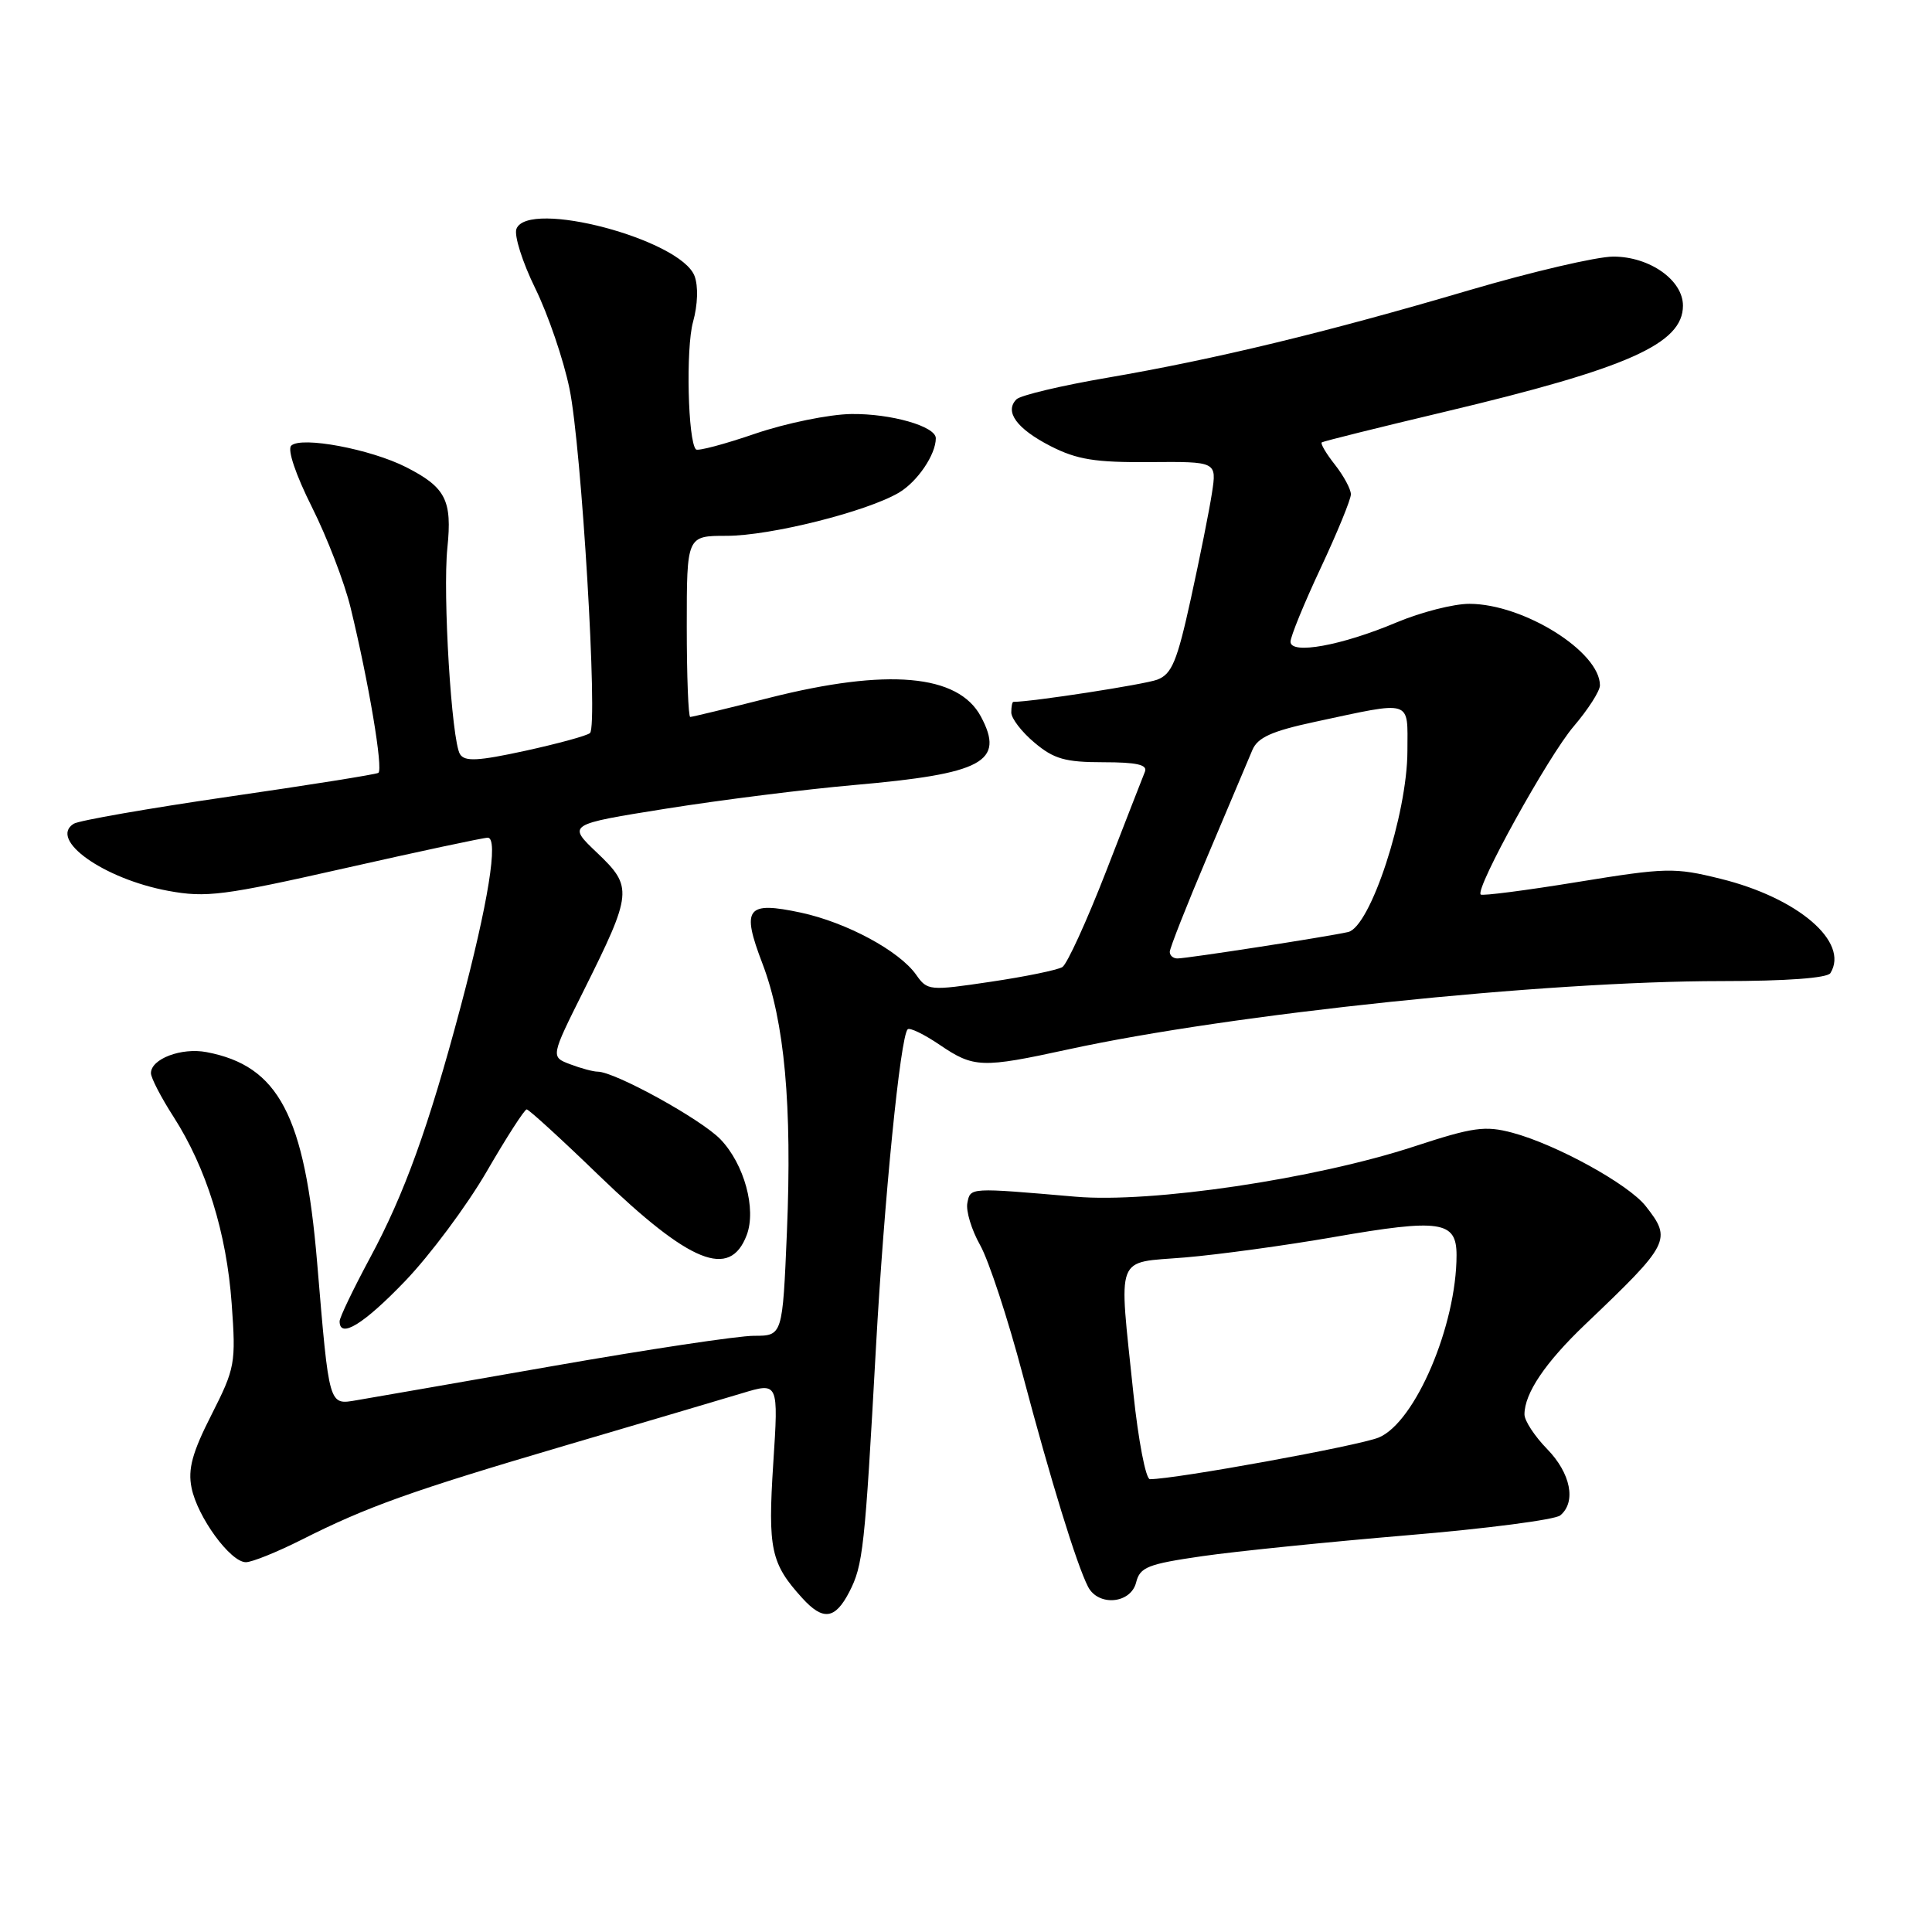 <?xml version="1.0" encoding="UTF-8" standalone="no"?>
<!DOCTYPE svg PUBLIC "-//W3C//DTD SVG 1.1//EN" "http://www.w3.org/Graphics/SVG/1.1/DTD/svg11.dtd" >
<svg xmlns="http://www.w3.org/2000/svg" xmlns:xlink="http://www.w3.org/1999/xlink" version="1.1" viewBox="0 0 256 256">
 <g >
 <path fill="currentColor"
d=" M 112.53 210.95 C 114.36 207.40 114.59 205.30 116.07 178.50 C 117.16 158.87 119.30 137.36 120.27 136.39 C 120.54 136.12 122.46 137.05 124.52 138.45 C 129.03 141.51 130.07 141.55 141.55 139.05 C 163.18 134.34 204.69 130.00 228.09 130.00 C 236.70 130.00 242.13 129.60 242.54 128.94 C 245.08 124.83 238.25 118.97 227.97 116.44 C 221.88 114.93 220.78 114.96 209.03 116.87 C 202.18 117.99 196.40 118.73 196.20 118.53 C 195.43 117.77 205.17 100.16 208.52 96.25 C 210.43 94.01 212.00 91.57 212.00 90.81 C 212.00 86.35 201.89 80.03 194.72 80.01 C 192.64 80.00 188.30 81.11 185.06 82.47 C 177.76 85.55 171.00 86.77 171.00 85.03 C 171.00 84.35 172.80 79.95 175.00 75.26 C 177.20 70.56 179.00 66.17 179.00 65.50 C 179.00 64.82 178.05 63.06 176.89 61.58 C 175.72 60.10 174.94 58.77 175.14 58.62 C 175.34 58.47 182.70 56.64 191.50 54.55 C 215.73 48.79 223.00 45.55 223.00 40.50 C 223.00 37.11 218.58 34.00 213.77 34.00 C 211.59 34.00 202.99 36.01 194.66 38.46 C 175.74 44.04 161.01 47.60 146.73 50.05 C 140.64 51.09 135.22 52.38 134.69 52.91 C 133.06 54.54 134.72 56.81 139.20 59.11 C 142.71 60.90 145.12 61.29 152.36 61.23 C 161.23 61.16 161.23 61.16 160.59 65.33 C 160.24 67.62 158.98 73.93 157.79 79.35 C 155.97 87.65 155.27 89.33 153.34 90.06 C 151.65 90.70 136.75 93.00 134.28 93.00 C 134.12 93.00 134.00 93.63 134.00 94.41 C 134.00 95.19 135.38 96.99 137.08 98.41 C 139.64 100.57 141.16 101.00 146.18 101.00 C 150.61 101.00 152.08 101.33 151.71 102.25 C 151.43 102.94 149.11 108.89 146.56 115.47 C 144.00 122.05 141.39 127.76 140.77 128.14 C 140.14 128.53 135.87 129.41 131.27 130.09 C 123.16 131.30 122.88 131.27 121.41 129.18 C 119.19 126.01 112.20 122.24 106.13 120.93 C 98.91 119.39 98.21 120.31 101.02 127.66 C 103.96 135.35 104.97 146.42 104.27 163.25 C 103.69 177.00 103.69 177.00 99.90 177.00 C 97.81 177.00 85.84 178.80 73.30 181.00 C 60.76 183.19 49.06 185.24 47.30 185.53 C 43.53 186.17 43.64 186.55 42.02 167.27 C 40.38 147.79 36.92 141.22 27.36 139.41 C 24.03 138.78 20.00 140.31 20.00 142.20 C 20.00 142.82 21.35 145.43 23.00 147.99 C 27.35 154.78 30.02 163.35 30.70 172.75 C 31.27 180.66 31.16 181.27 28.02 187.47 C 25.48 192.46 24.88 194.66 25.38 197.13 C 26.15 201.00 30.53 207.00 32.58 207.00 C 33.39 207.00 36.71 205.66 39.95 204.03 C 48.62 199.65 54.49 197.55 75.00 191.51 C 85.17 188.52 95.67 185.41 98.33 184.61 C 103.16 183.15 103.16 183.15 102.46 193.92 C 101.73 205.26 102.14 207.18 106.30 211.75 C 109.06 214.79 110.65 214.58 112.53 210.95 Z  M 150.54 209.69 C 151.05 207.65 152.06 207.25 159.31 206.20 C 163.81 205.55 176.05 204.31 186.49 203.43 C 196.94 202.56 206.05 201.37 206.74 200.80 C 208.89 199.02 208.13 195.21 205.00 192.00 C 203.35 190.31 202.00 188.25 202.00 187.42 C 202.00 184.62 204.76 180.54 210.04 175.50 C 221.30 164.77 221.56 164.26 218.06 159.81 C 215.77 156.90 206.20 151.64 200.39 150.09 C 196.78 149.13 195.19 149.35 187.39 151.91 C 174.25 156.22 152.55 159.44 142.53 158.57 C 128.38 157.35 128.59 157.33 128.18 159.40 C 127.97 160.44 128.73 162.96 129.88 165.00 C 131.02 167.03 133.55 174.73 135.50 182.10 C 139.23 196.18 142.66 207.31 144.17 210.25 C 145.53 212.89 149.83 212.51 150.54 209.69 Z  M 53.68 169.75 C 56.98 166.31 61.84 159.79 64.48 155.25 C 67.11 150.71 69.50 147.00 69.79 147.00 C 70.07 147.00 74.40 150.95 79.40 155.79 C 91.45 167.41 96.71 169.53 98.94 163.66 C 100.25 160.22 98.62 154.25 95.47 150.97 C 92.93 148.32 81.47 142.00 79.19 142.00 C 78.61 142.00 76.97 141.56 75.55 141.02 C 72.96 140.04 72.96 140.04 77.34 131.27 C 83.81 118.29 83.88 117.53 79.13 113.01 C 75.16 109.24 75.16 109.24 88.33 107.14 C 95.57 105.99 106.70 104.59 113.07 104.03 C 130.26 102.53 133.19 100.96 129.97 94.94 C 126.97 89.34 117.61 88.51 101.96 92.46 C 96.44 93.86 91.71 95.00 91.46 95.00 C 91.21 95.00 91.00 89.60 91.00 83.00 C 91.00 71.00 91.00 71.00 96.27 71.00 C 102.07 71.00 114.83 67.80 119.11 65.28 C 121.56 63.83 124.00 60.24 124.00 58.07 C 124.00 56.49 118.06 54.79 112.79 54.86 C 109.88 54.90 104.16 56.07 100.08 57.46 C 96.00 58.86 92.46 59.80 92.22 59.55 C 91.15 58.49 90.86 46.15 91.83 42.66 C 92.46 40.39 92.54 37.92 92.03 36.57 C 90.18 31.72 69.95 26.37 68.43 30.33 C 68.10 31.19 69.22 34.73 70.92 38.20 C 72.62 41.66 74.67 47.65 75.46 51.50 C 77.06 59.22 79.26 96.13 78.18 97.13 C 77.81 97.48 73.95 98.53 69.62 99.48 C 63.33 100.85 61.58 100.94 60.95 99.93 C 59.83 98.11 58.65 78.73 59.28 72.59 C 59.93 66.28 59.06 64.58 53.83 61.91 C 49.12 59.51 39.92 57.78 38.59 59.05 C 38.05 59.56 39.18 62.90 41.34 67.21 C 43.35 71.22 45.65 77.20 46.45 80.50 C 48.86 90.40 50.81 102.00 50.13 102.41 C 49.78 102.62 40.84 104.04 30.27 105.57 C 19.69 107.11 10.46 108.72 9.77 109.15 C 6.40 111.25 13.74 116.46 22.28 118.04 C 27.31 118.97 29.60 118.68 45.71 115.04 C 55.53 112.82 64.05 111.00 64.63 111.00 C 66.09 111.00 64.69 119.66 61.01 133.50 C 56.78 149.37 53.57 158.26 49.01 166.71 C 46.81 170.81 45.00 174.57 45.00 175.08 C 45.00 177.43 48.19 175.47 53.68 169.75 Z  M 155.00 126.13 C 155.00 125.64 157.26 119.91 160.03 113.38 C 162.79 106.84 165.46 100.54 165.95 99.37 C 166.65 97.72 168.51 96.88 174.18 95.66 C 187.31 92.85 186.50 92.59 186.49 99.50 C 186.48 107.89 181.58 122.84 178.63 123.50 C 175.78 124.14 157.29 127.00 156.01 127.00 C 155.45 127.00 155.00 126.61 155.00 126.13 Z  M 150.18 184.64 C 148.23 165.85 147.64 167.40 157.01 166.62 C 161.42 166.25 170.28 165.04 176.72 163.92 C 190.86 161.46 193.00 161.78 193.00 166.31 C 193.00 175.62 187.52 188.47 182.69 190.48 C 180.05 191.57 155.75 196.00 152.37 196.00 C 151.82 196.00 150.84 190.89 150.18 184.64 Z "/>
</g>
</svg>